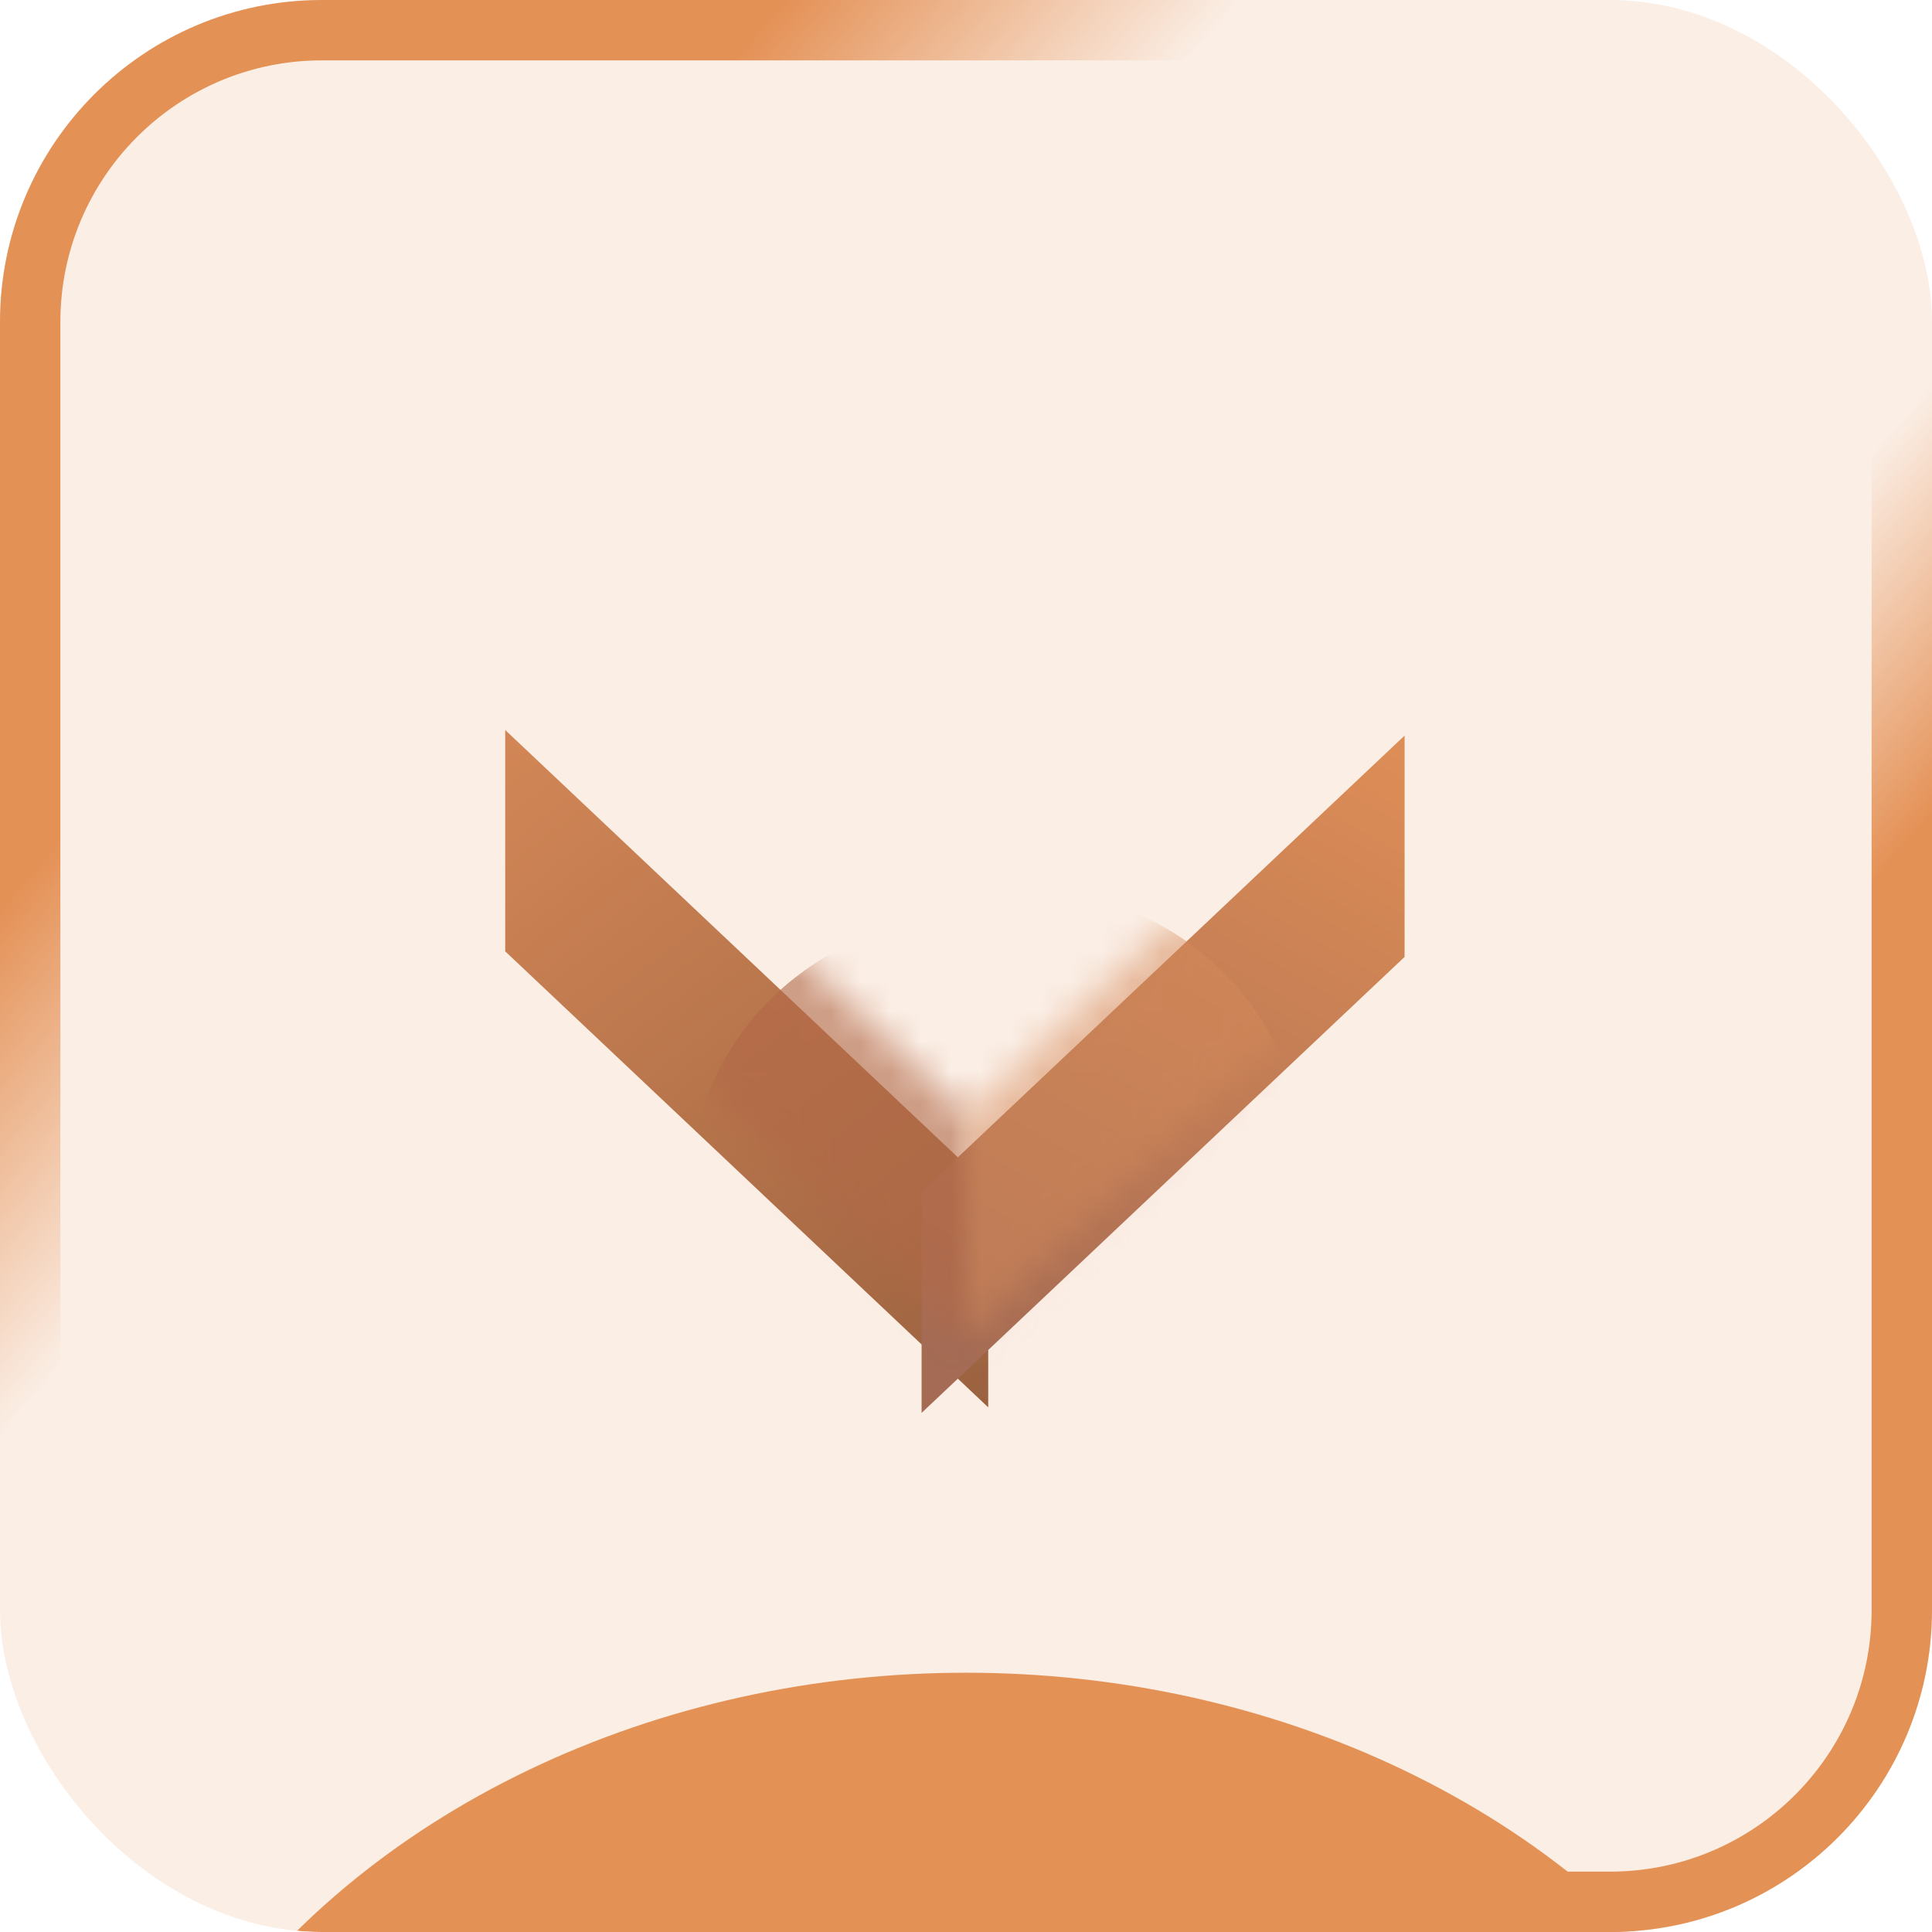 <svg width="64" height="64" viewBox="0 0 64 64" fill="none" xmlns="http://www.w3.org/2000/svg">
<g clip-path="url(#clip0_1_5304)">
<rect width="64" height="64" rx="10.667" fill="#E49156" fill-opacity="0.15"/>
<g filter="url(#filter0_f_1_5304)">
<ellipse cx="32" cy="79.5" rx="29" ry="24.089" fill="#E49156"/>
</g>
<g filter="url(#filter1_i_1_5304)">
<path d="M16 21.792L32 36.897V44.229L16 29.124V21.792Z" fill="url(#paint0_linear_1_5304)"/>
</g>
<g filter="url(#filter2_i_1_5304)">
<path d="M48 21.792L32 36.897V44.229L48 29.124V21.792Z" fill="url(#paint1_linear_1_5304)"/>
</g>
<mask id="mask0_1_5304" style="mask-type:alpha" maskUnits="userSpaceOnUse" x="16" y="21" width="16" height="24">
<path d="M16 21.792L32 36.897V44.228L16 29.123V21.792Z" fill="#D9D9D9"/>
</mask>
<g mask="url(#mask0_1_5304)">
<g opacity="0.6" filter="url(#filter3_f_1_5304)">
<circle cx="32" cy="39.63" r="9.195" fill="#B06846"/>
</g>
</g>
<mask id="mask1_1_5304" style="mask-type:alpha" maskUnits="userSpaceOnUse" x="32" y="21" width="16" height="24">
<path d="M48 21.792L32 36.897V44.228L48 29.123V21.792Z" fill="#D9D9D9"/>
</mask>
<g mask="url(#mask1_1_5304)">
<g opacity="0.5" filter="url(#filter4_f_1_5304)">
<circle cx="34.022" cy="38.711" r="9.195" fill="#D38A5A"/>
</g>
</g>
</g>
<rect x="1" y="1" width="62" height="62" rx="9.667" stroke="url(#paint2_linear_1_5304)" stroke-width="2"/>
<defs>
<filter id="filter0_f_1_5304" x="-26.076" y="26.335" width="116.153" height="106.33" filterUnits="userSpaceOnUse" color-interpolation-filters="sRGB">
<feFlood flood-opacity="0" result="BackgroundImageFix"/>
<feBlend mode="normal" in="SourceGraphic" in2="BackgroundImageFix" result="shape"/>
<feGaussianBlur stdDeviation="14.538" result="effect1_foregroundBlur_1_5304"/>
</filter>
<filter id="filter1_i_1_5304" x="16" y="21.792" width="16.736" height="24.092" filterUnits="userSpaceOnUse" color-interpolation-filters="sRGB">
<feFlood flood-opacity="0" result="BackgroundImageFix"/>
<feBlend mode="normal" in="SourceGraphic" in2="BackgroundImageFix" result="shape"/>
<feColorMatrix in="SourceAlpha" type="matrix" values="0 0 0 0 0 0 0 0 0 0 0 0 0 0 0 0 0 0 127 0" result="hardAlpha"/>
<feOffset dx="0.736" dy="2.391"/>
<feGaussianBlur stdDeviation="0.828"/>
<feComposite in2="hardAlpha" operator="arithmetic" k2="-1" k3="1"/>
<feColorMatrix type="matrix" values="0 0 0 0 1 0 0 0 0 1 0 0 0 0 1 0 0 0 0.38 0"/>
<feBlend mode="normal" in2="shape" result="effect1_innerShadow_1_5304"/>
</filter>
<filter id="filter2_i_1_5304" x="30.529" y="21.792" width="17.471" height="24.092" filterUnits="userSpaceOnUse" color-interpolation-filters="sRGB">
<feFlood flood-opacity="0" result="BackgroundImageFix"/>
<feBlend mode="normal" in="SourceGraphic" in2="BackgroundImageFix" result="shape"/>
<feColorMatrix in="SourceAlpha" type="matrix" values="0 0 0 0 0 0 0 0 0 0 0 0 0 0 0 0 0 0 127 0" result="hardAlpha"/>
<feOffset dx="-1.471" dy="2.575"/>
<feGaussianBlur stdDeviation="0.828"/>
<feComposite in2="hardAlpha" operator="arithmetic" k2="-1" k3="1"/>
<feColorMatrix type="matrix" values="0 0 0 0 1 0 0 0 0 1 0 0 0 0 1 0 0 0 0.38 0"/>
<feBlend mode="normal" in2="shape" result="effect1_innerShadow_1_5304"/>
</filter>
<filter id="filter3_f_1_5304" x="10.74" y="18.371" width="42.519" height="42.52" filterUnits="userSpaceOnUse" color-interpolation-filters="sRGB">
<feFlood flood-opacity="0" result="BackgroundImageFix"/>
<feBlend mode="normal" in="SourceGraphic" in2="BackgroundImageFix" result="shape"/>
<feGaussianBlur stdDeviation="6.032" result="effect1_foregroundBlur_1_5304"/>
</filter>
<filter id="filter4_f_1_5304" x="12.762" y="17.451" width="42.519" height="42.52" filterUnits="userSpaceOnUse" color-interpolation-filters="sRGB">
<feFlood flood-opacity="0" result="BackgroundImageFix"/>
<feBlend mode="normal" in="SourceGraphic" in2="BackgroundImageFix" result="shape"/>
<feGaussianBlur stdDeviation="6.032" result="effect1_foregroundBlur_1_5304"/>
</filter>
<linearGradient id="paint0_linear_1_5304" x1="15.356" y1="22.804" x2="32" y2="44.229" gradientUnits="userSpaceOnUse">
<stop stop-color="#D28656"/>
<stop offset="1" stop-color="#9B6240"/>
</linearGradient>
<linearGradient id="paint1_linear_1_5304" x1="48.736" y1="19.401" x2="35.126" y2="43.309" gradientUnits="userSpaceOnUse">
<stop stop-color="#E49156"/>
<stop offset="1" stop-color="#A56B54"/>
</linearGradient>
<linearGradient id="paint2_linear_1_5304" x1="26" y1="-5.07597e-06" x2="61.096" y2="30.308" gradientUnits="userSpaceOnUse">
<stop stop-color="#E49156"/>
<stop offset="0.247" stop-color="#E49156" stop-opacity="0"/>
<stop offset="0.799" stop-color="#E49156" stop-opacity="0"/>
<stop offset="1" stop-color="#E49156"/>
</linearGradient>
<clipPath id="clip0_1_5304">
<rect width="64" height="64" rx="10.667" fill="white"/>
</clipPath>
</defs>
</svg>
